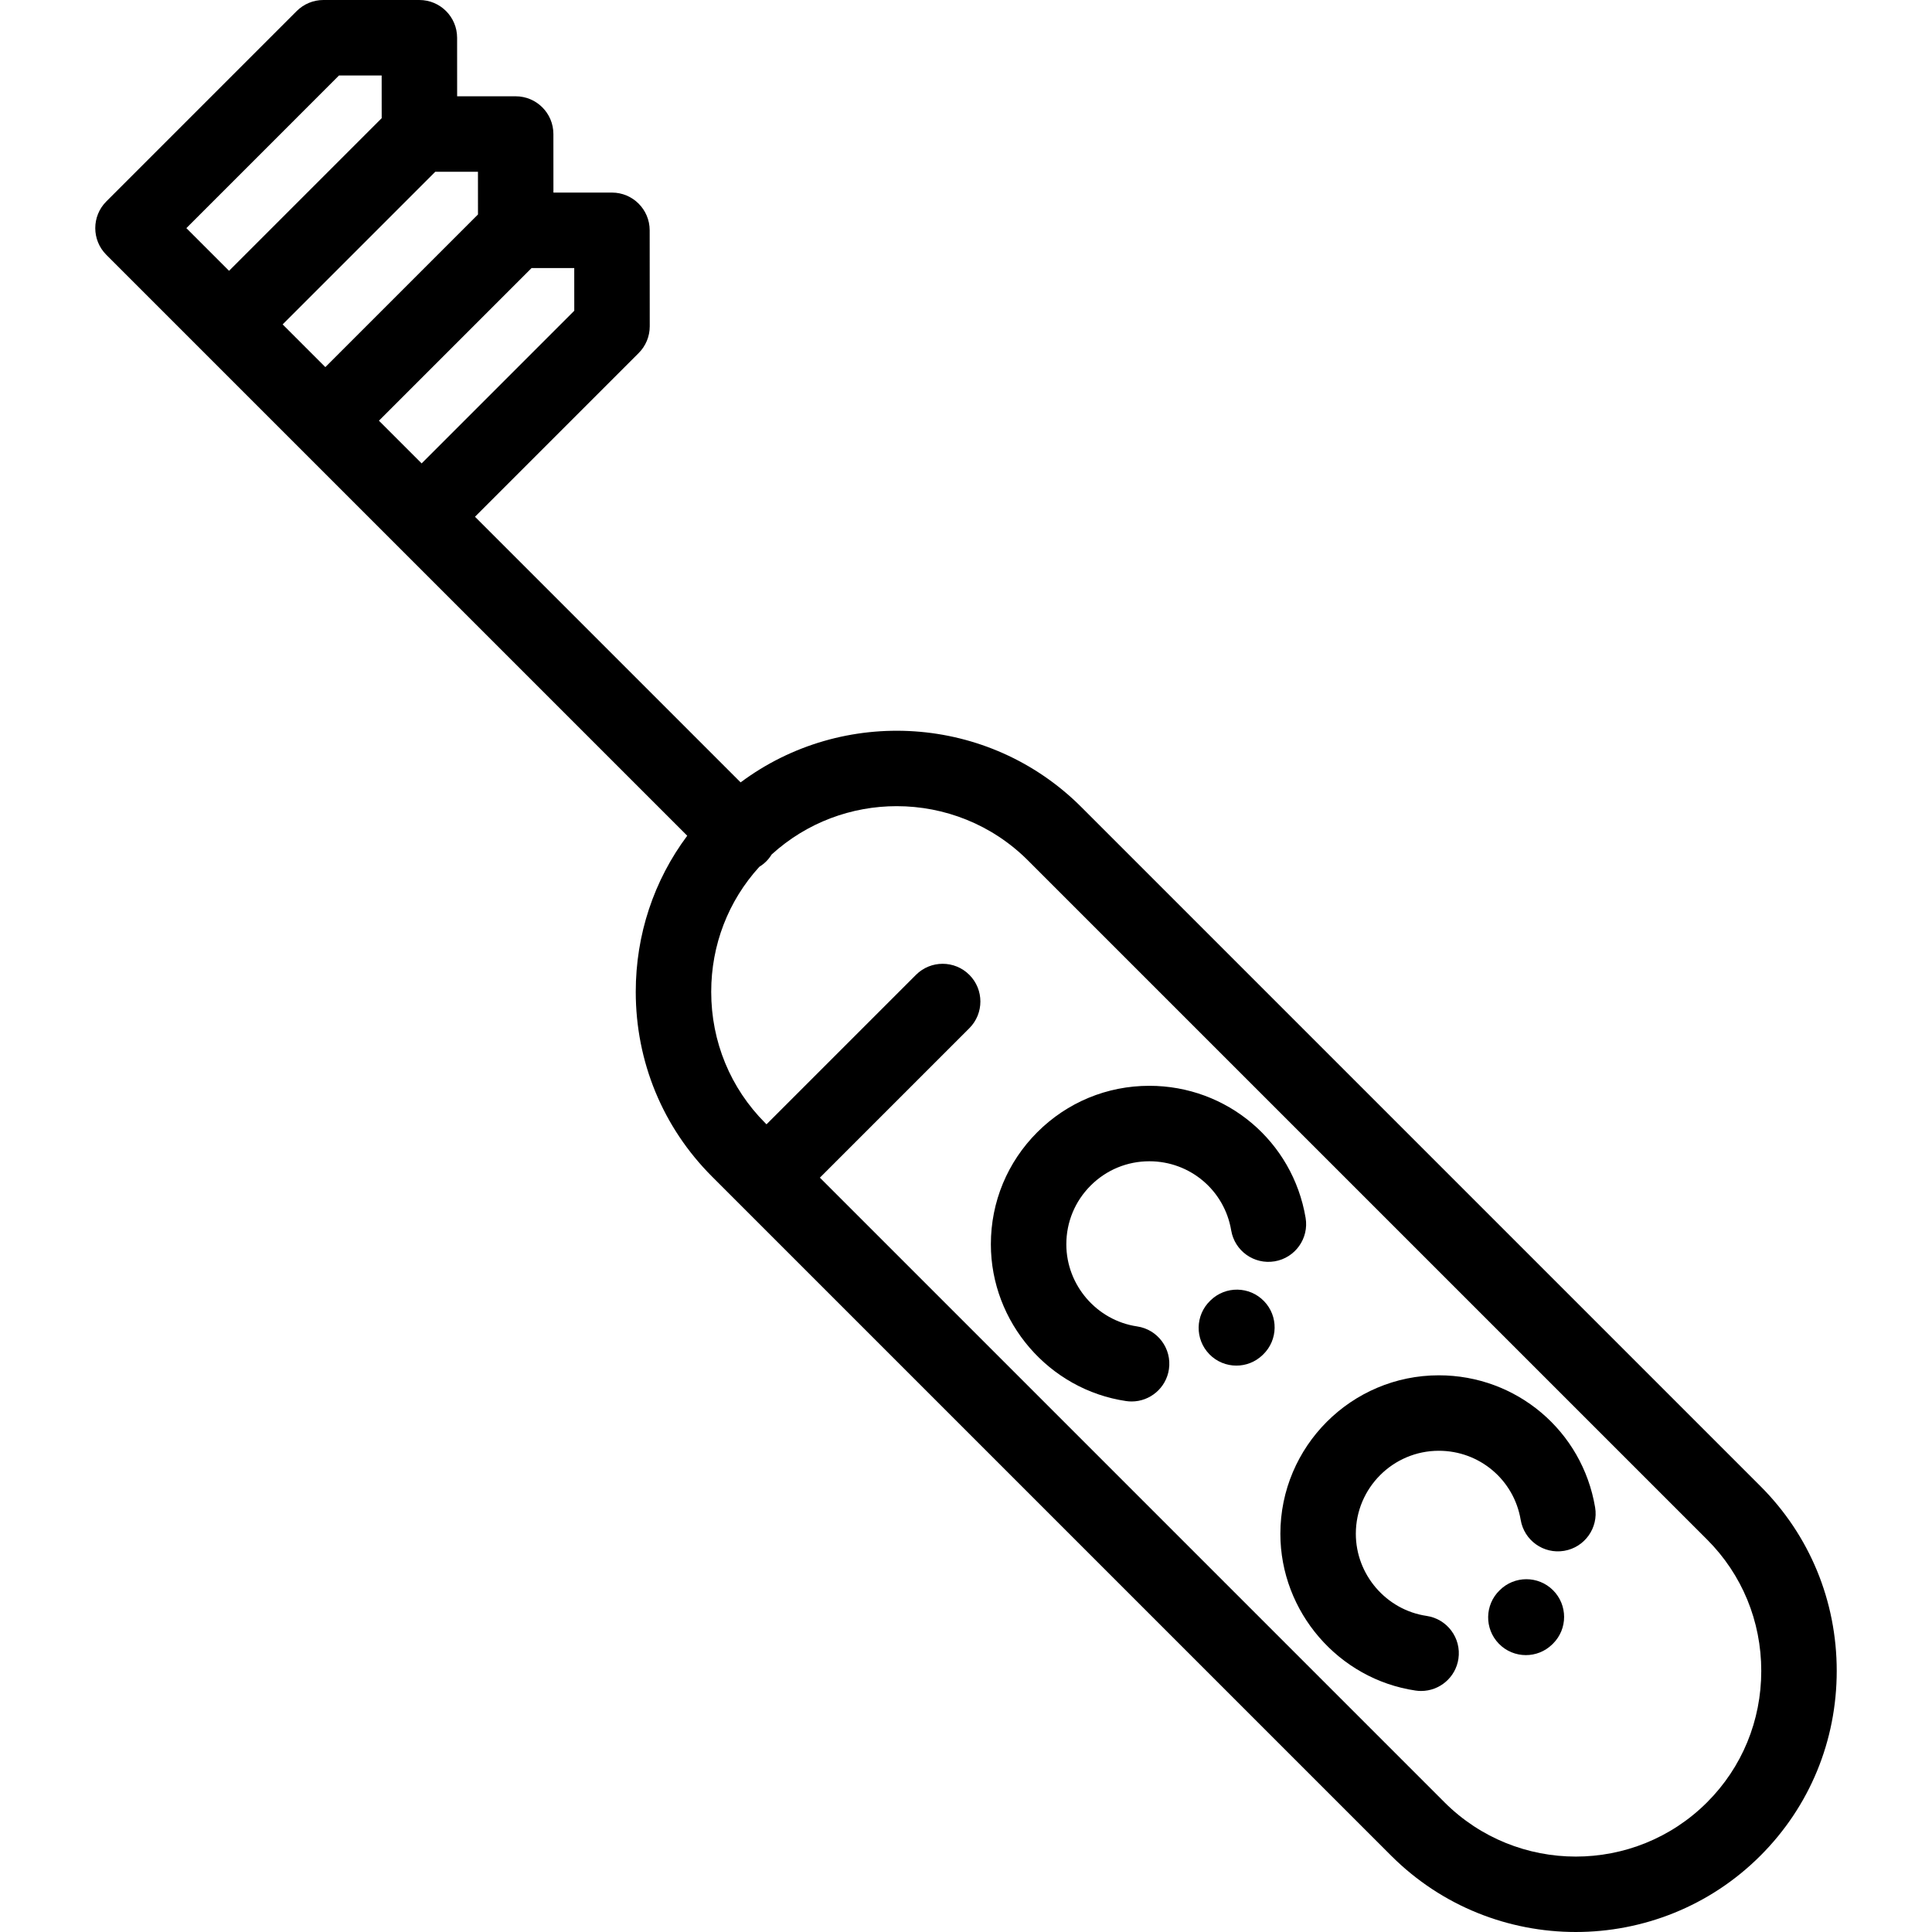 <?xml version="1.0" encoding="iso-8859-1"?>
<!-- Generator: Adobe Illustrator 19.0.0, SVG Export Plug-In . SVG Version: 6.00 Build 0)  -->
<svg xmlns="http://www.w3.org/2000/svg" xmlns:xlink="http://www.w3.org/1999/xlink" version="1.1" id="Layer_1" x="0px" y="0px" viewBox="0 0 512.001 512.001" style="enable-background:new 0 0 512.001 512.001;" xml:space="preserve">
<g>
	<g>
		<path d="M411.572,421.431c-3.905-3.906-10.247-3.894-14.152,0.011c-3.967,3.842-4.069,10.17-0.228,14.138    c1.962,2.026,4.572,3.044,7.185,3.044c2.505,0,5.013-0.936,6.953-2.816l0.252-0.247    C415.488,431.656,415.477,425.336,411.572,421.431z"/>
	</g>
</g>
<g>
	<g>
		<path d="M422.722,399.469c-3.408-20.278-20.824-34.997-41.413-34.997c-23.157,0-41.997,18.841-41.997,41.998    c0,20.677,15.407,38.54,35.838,41.549c0.494,0.073,0.985,0.108,1.47,0.108c4.878-0.001,9.148-3.575,9.88-8.544    c0.804-5.464-2.973-10.544-8.436-11.349c-10.691-1.575-18.754-10.932-18.754-21.764c0-12.13,9.868-21.999,21.998-21.999    c10.785,0.001,19.907,7.702,21.691,18.314c0.915,5.446,6.07,9.121,11.518,8.204C419.965,410.072,423.638,404.914,422.722,399.469z    "/>
	</g>
</g>
<g>
	<g>
		<path d="M334.976,344.814c-3.842-3.968-10.171-4.071-14.139-0.229c-0.012,0.011-0.117,0.113-0.142,0.138    c-3.964,3.843-4.065,10.169-0.225,14.135c1.962,2.026,4.572,3.044,7.185,3.044c2.504,0,5.012-0.936,6.954-2.815l0.137-0.134    C338.715,355.112,338.818,348.782,334.976,344.814z"/>
	</g>
</g>
<g>
	<g>
		<path d="M346.001,322.747c-3.409-20.278-20.826-34.997-41.414-34.997c-11.218,0-21.763,4.369-29.696,12.301    c-7.932,7.933-12.301,18.48-12.3,29.697c-0.001,20.676,15.406,38.539,35.838,41.549c0.494,0.072,0.985,0.108,1.47,0.108    c4.878-0.001,9.147-3.575,9.88-8.543c0.804-5.464-2.973-10.544-8.436-11.349c-10.691-1.575-18.755-10.931-18.754-21.764    c0-5.877,2.287-11.401,6.443-15.556c4.156-4.155,9.679-6.444,15.555-6.444c10.785,0.001,19.908,7.702,21.692,18.315    c0.916,5.447,6.068,9.117,11.519,8.203C343.245,333.35,346.917,328.192,346.001,322.747z"/>
	</g>
</g>
<g>
	<g>
		<path d="M466.552,393.867L286.577,213.892c-24.587-24.587-63.218-26.764-90.305-6.552l-70.396-70.396l43.383-43.384    c1.877-1.877,2.931-4.423,2.929-7.076l-0.017-25.455c-0.004-5.521-4.479-9.993-9.999-9.993h-15.508l-0.01-15.525    c-0.004-5.521-4.479-9.993-9.999-9.993h-15.508l-0.01-15.525C121.132,4.473,116.657,0,111.137,0H85.699    c-2.652,0-5.195,1.054-7.07,2.929L28.175,53.385c-3.905,3.905-3.905,10.236,0,14.141l1.555,1.555    c0.002,0.002,0.003,0.003,0.005,0.005l152.391,152.391c-8.853,11.856-13.645,26.225-13.645,41.365    c0,18.536,7.175,35.917,20.202,48.945l179.974,179.974c13.494,13.494,31.219,20.24,48.944,20.24    c17.726,0,35.454-6.748,48.95-20.244c13.027-13.028,20.202-30.411,20.202-48.945C486.754,424.277,479.579,406.894,466.552,393.867    z M49.388,60.455L89.841,20h11.304l0.007,11.316L60.701,71.768L49.388,60.455z M74.905,85.972l40.454-40.455h11.304l0.007,11.316    L86.218,97.286L74.905,85.972z M100.423,111.49l40.454-40.455h11.304l0.007,11.316l-40.451,40.452L100.423,111.49z     M452.406,477.62c-9.597,9.597-22.198,14.395-34.804,14.394c-12.603-0.001-25.21-4.799-34.804-14.394L217.274,312.097    l39.611-39.611c3.905-3.905,3.905-10.236,0-14.141c-3.906-3.905-10.235-3.905-14.142,0l-39.611,39.611l-0.309-0.309    c-9.25-9.25-14.346-21.611-14.346-34.804c0-12.417,4.516-24.093,12.758-33.136c0.648-0.4,1.264-0.871,1.826-1.433    c0.56-0.56,1.031-1.175,1.43-1.821c9.363-8.537,21.25-12.811,33.139-12.811c12.604,0,25.209,4.798,34.804,14.394l179.974,179.974    c9.25,9.25,14.346,21.61,14.346,34.804C466.756,456.005,461.66,468.365,452.406,477.62z"/>
	</g>
</g>
<g>
</g>
<g>
</g>
<g>
</g>
<g>
</g>
<g>
</g>
<g>
</g>
<g>
</g>
<g>
</g>
<g>
</g>
<g>
</g>
<g>
</g>
<g>
</g>
<g>
</g>
<g>
</g>
<g>
</g>
</svg>
